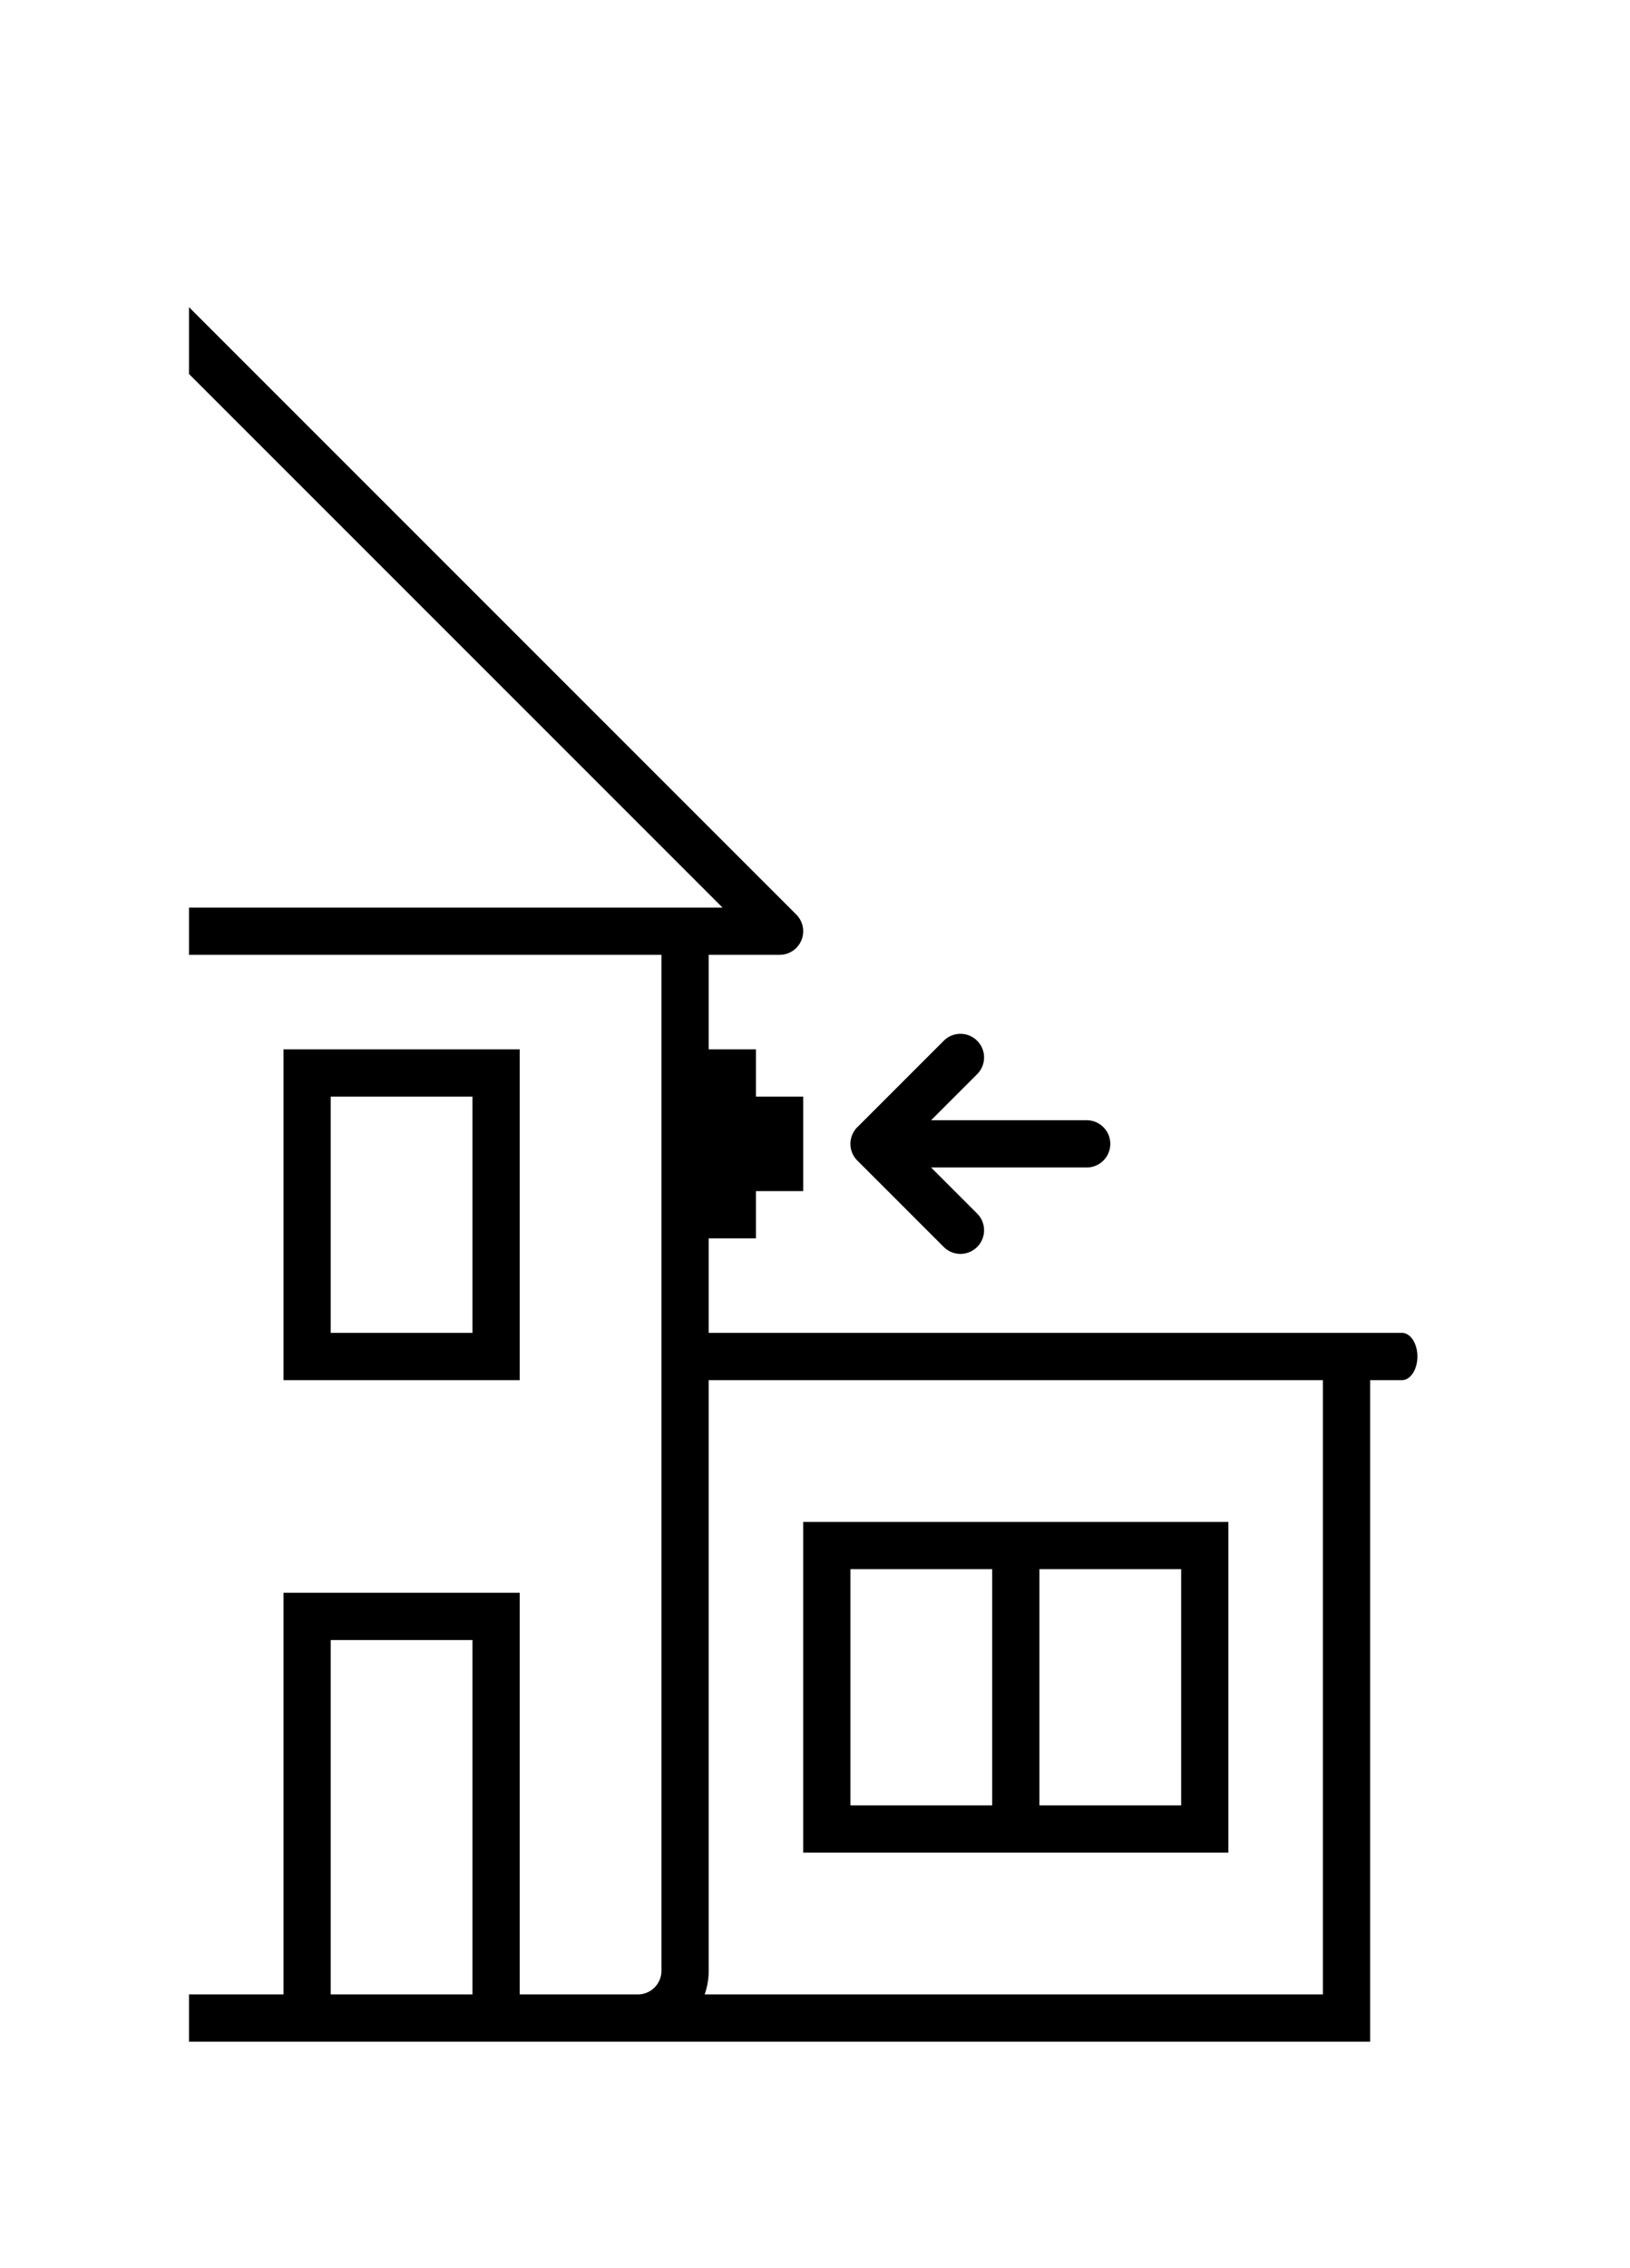 <svg width="69" height="96" xmlns="http://www.w3.org/2000/svg">
    <path d="M30 40.414v4h2v2h2v4h-2v2h-2v4h29.347c.361 0 .653.447.653 1 0 .553-.292 1-.653 1H58v28H8v-2h4v-17h10v17h5a1 1 0 00.993-.884l.007-.116v-43h2zm26 18H30v25c0 .35-.06.688-.172 1H56v-26zm-36 11h-6v15h6v-15zm32-5v14H34v-14h18zm-10 2h-6v10h6v-10zm8 0h-6v10h6v-10zm-28-22v14H12v-14h10zm-2 2h-6v10h6v-10zm21.364-2.364a.999.999 0 010 1.414l-1.95 1.95H46a1 1 0 110 2h-6.586l1.95 1.95a.999.999 0 11-1.414 1.414l-3.634-3.634a.997.997 0 01-.312-.825.997.997 0 01.318-.64l3.628-3.629a.999.999 0 011.414 0zM8 13l25.707 25.707a1 1 0 01-.587 1.7l-.12.007H8v-2h22.586L8 15.828V13z" fill-rule="evenodd"/>
</svg>
